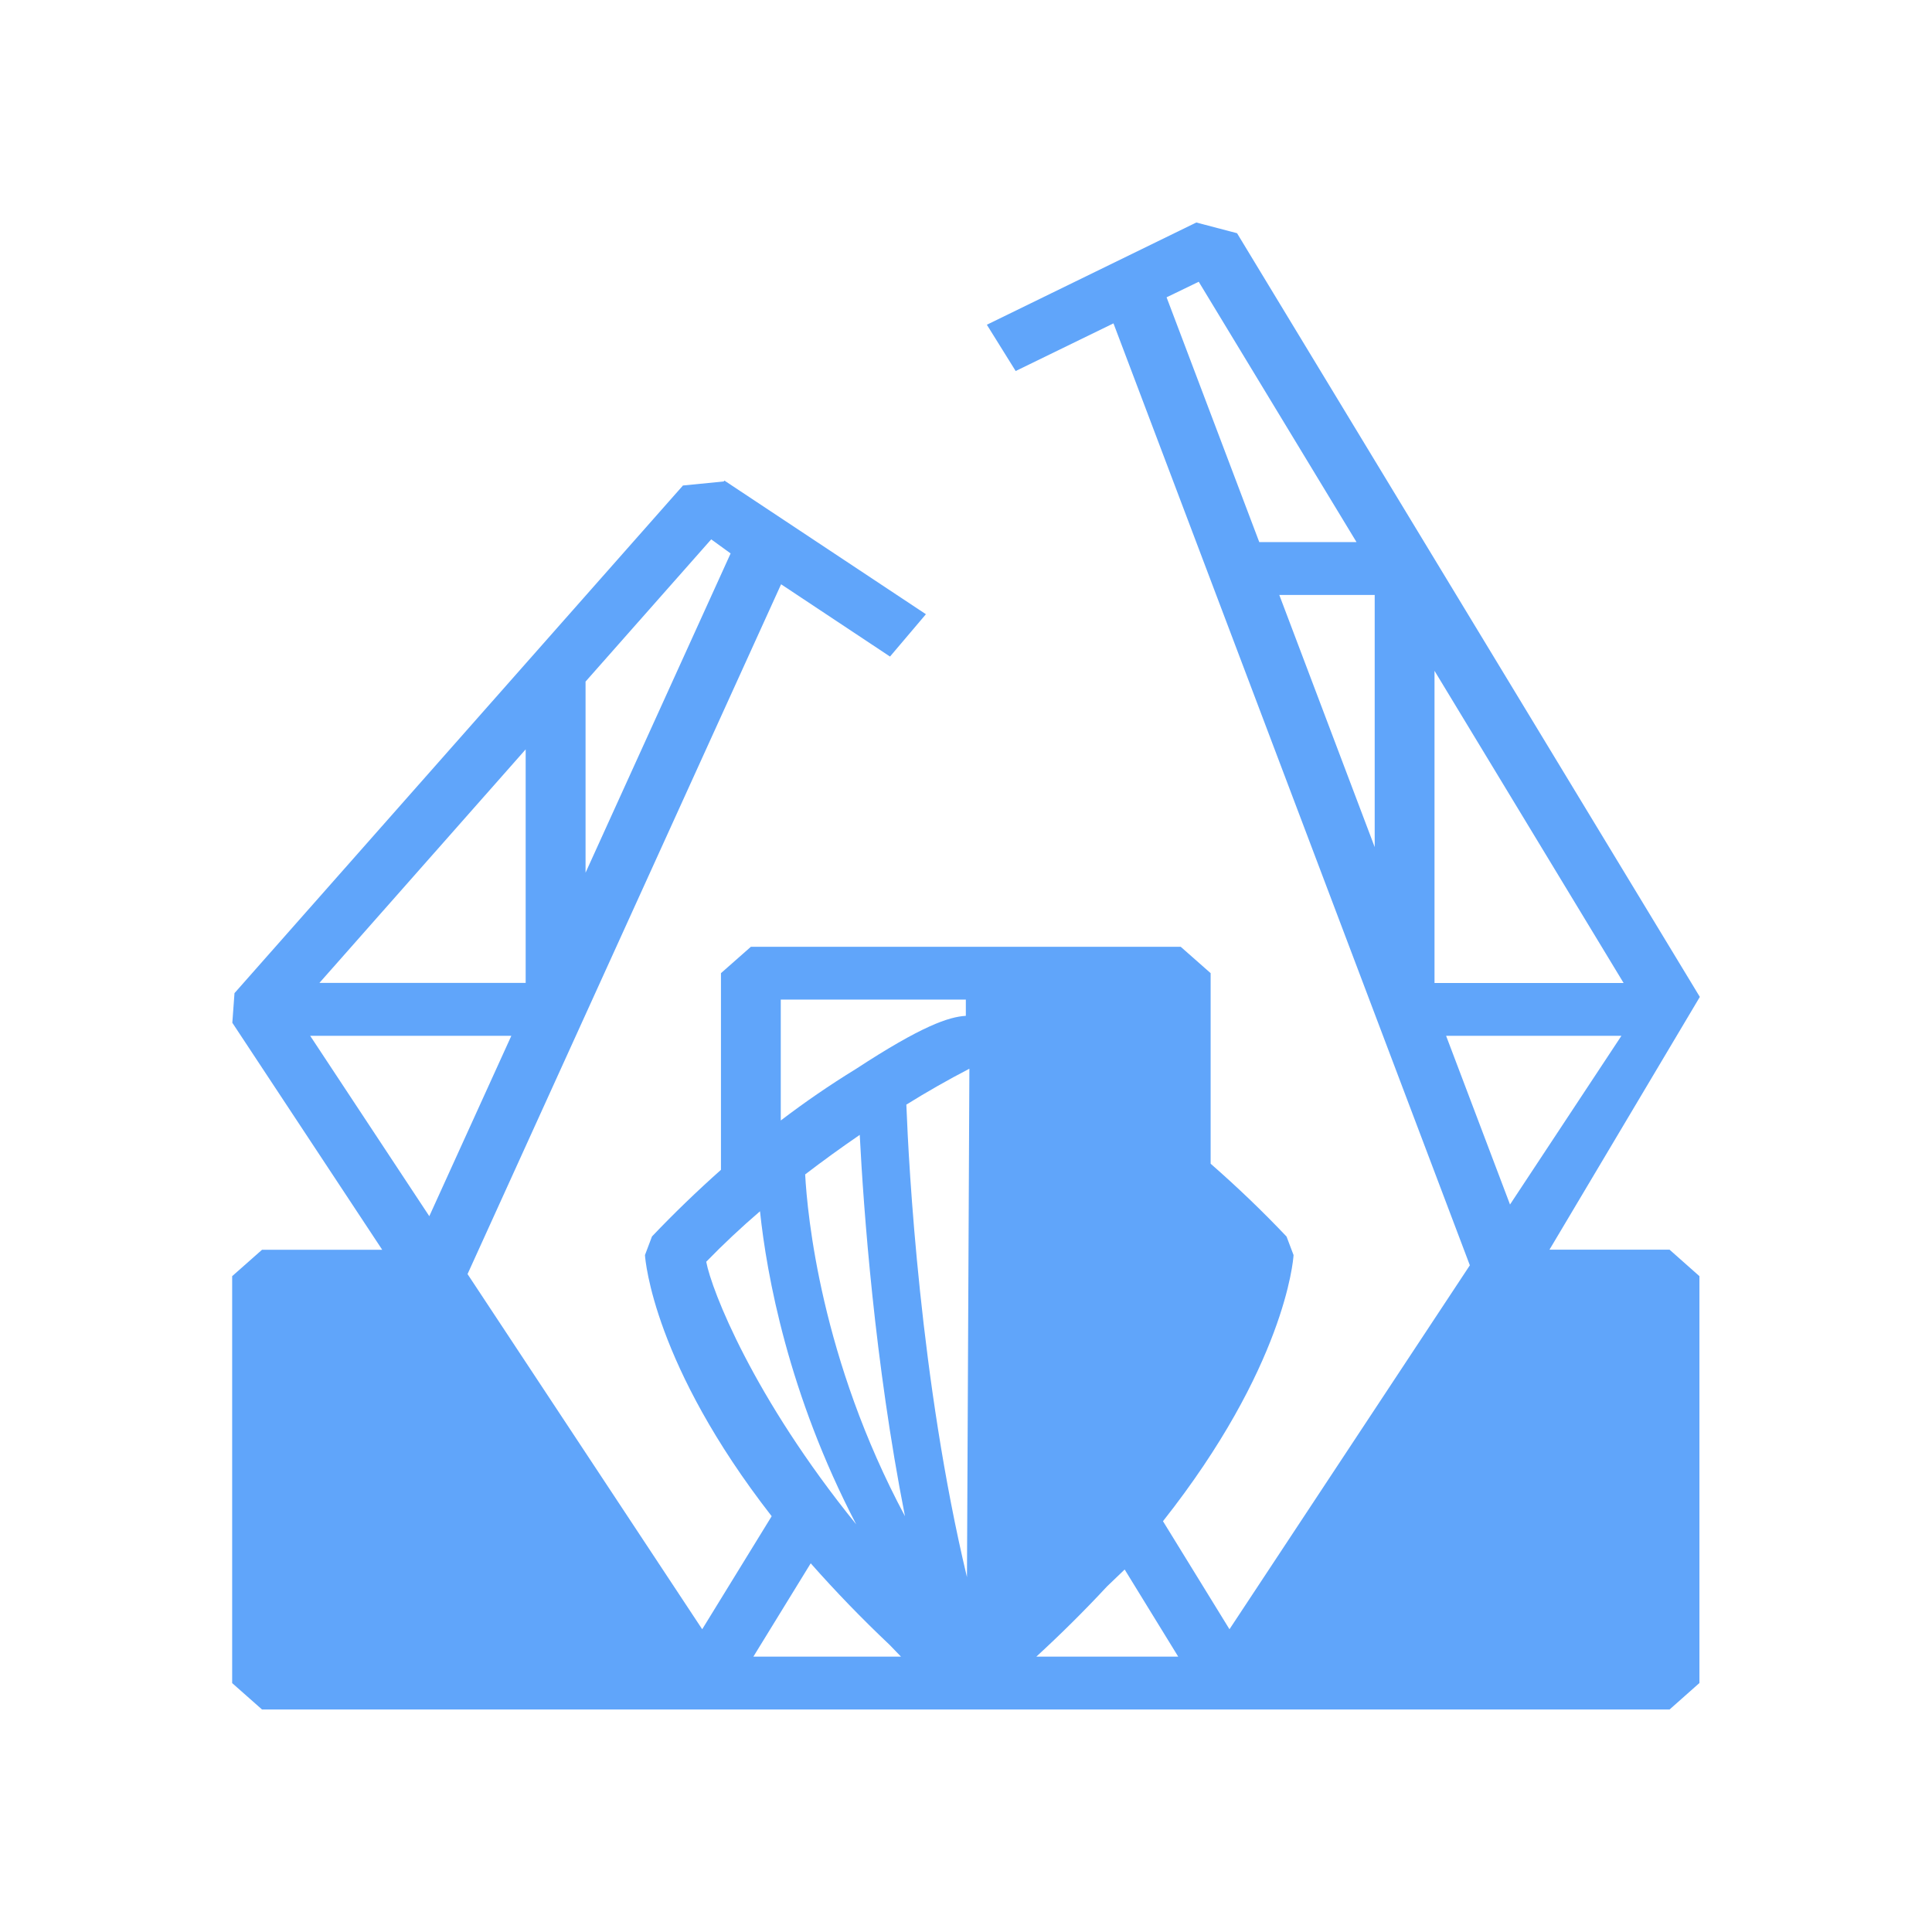 <svg width="24" height="24" viewBox="0 0 24 24" fill="none" xmlns="http://www.w3.org/2000/svg">
<path fill-rule="evenodd" clip-rule="evenodd" d="M17.964 12.867L18.758 14.963L20.142 12.867H17.964ZM17.82 8.333V12.211H20.169L17.82 8.333ZM17.077 10.523V7.391H15.892L17.077 10.523ZM14.492 3.694L15.643 6.734H16.851L14.891 3.5L14.594 3.644L14.492 3.693L14.492 3.694ZM12.874 20.579H14.636L13.971 19.497L13.751 19.708C13.472 20.008 13.179 20.299 12.874 20.579ZM12.012 19.592L12.042 13.276C11.774 13.415 11.513 13.564 11.259 13.722C11.289 14.502 11.43 17.158 12.012 19.592L12.012 19.592ZM10.002 14.589C10.029 15.089 10.197 16.882 11.242 18.835C10.865 16.923 10.728 15.029 10.68 14.098C10.449 14.256 10.223 14.42 10.002 14.589ZM9.359 20.579H11.192L11.052 20.434C10.708 20.109 10.381 19.771 10.071 19.42L9.359 20.579L9.359 20.579ZM8.773 15.674C8.839 16.026 9.355 17.355 10.636 18.936C9.792 17.317 9.524 15.836 9.441 15.047C9.208 15.247 8.985 15.456 8.773 15.674ZM9.699 12.417V13.919C9.997 13.692 10.308 13.478 10.631 13.28C11.453 12.742 11.788 12.631 11.999 12.619H11.998V12.417L9.699 12.417ZM3.853 12.867L5.333 15.108L6.352 12.867H3.853ZM6.53 9.309L3.968 12.21H6.53V9.309ZM7.274 8.468V10.841L9.076 6.875L8.835 6.7L7.273 8.468L7.274 8.468ZM19.248 15.524H20.74L21.111 15.853V20.907L20.74 21.236H3.255L2.884 20.908V15.853L3.255 15.525H4.748L2.886 12.705L2.913 12.337L8.484 6.031L8.99 5.981L8.999 5.97L11.502 7.63L11.056 8.156L9.703 7.258L5.808 15.827L8.723 20.239L9.586 18.835C8.124 16.957 8.017 15.664 8.012 15.591L8.099 15.36C8.371 15.074 8.657 14.798 8.956 14.532V12.089L9.328 11.761H14.667L15.039 12.089V14.456C15.369 14.745 15.684 15.046 15.982 15.361L16.069 15.591C16.065 15.665 15.956 16.986 14.447 18.897L15.273 20.239L18.259 15.718L13.832 4.017L12.617 4.609L12.259 4.034L14.861 2.764L15.367 2.897L21.116 12.384" fill="#60A5FA"/>
</svg>
